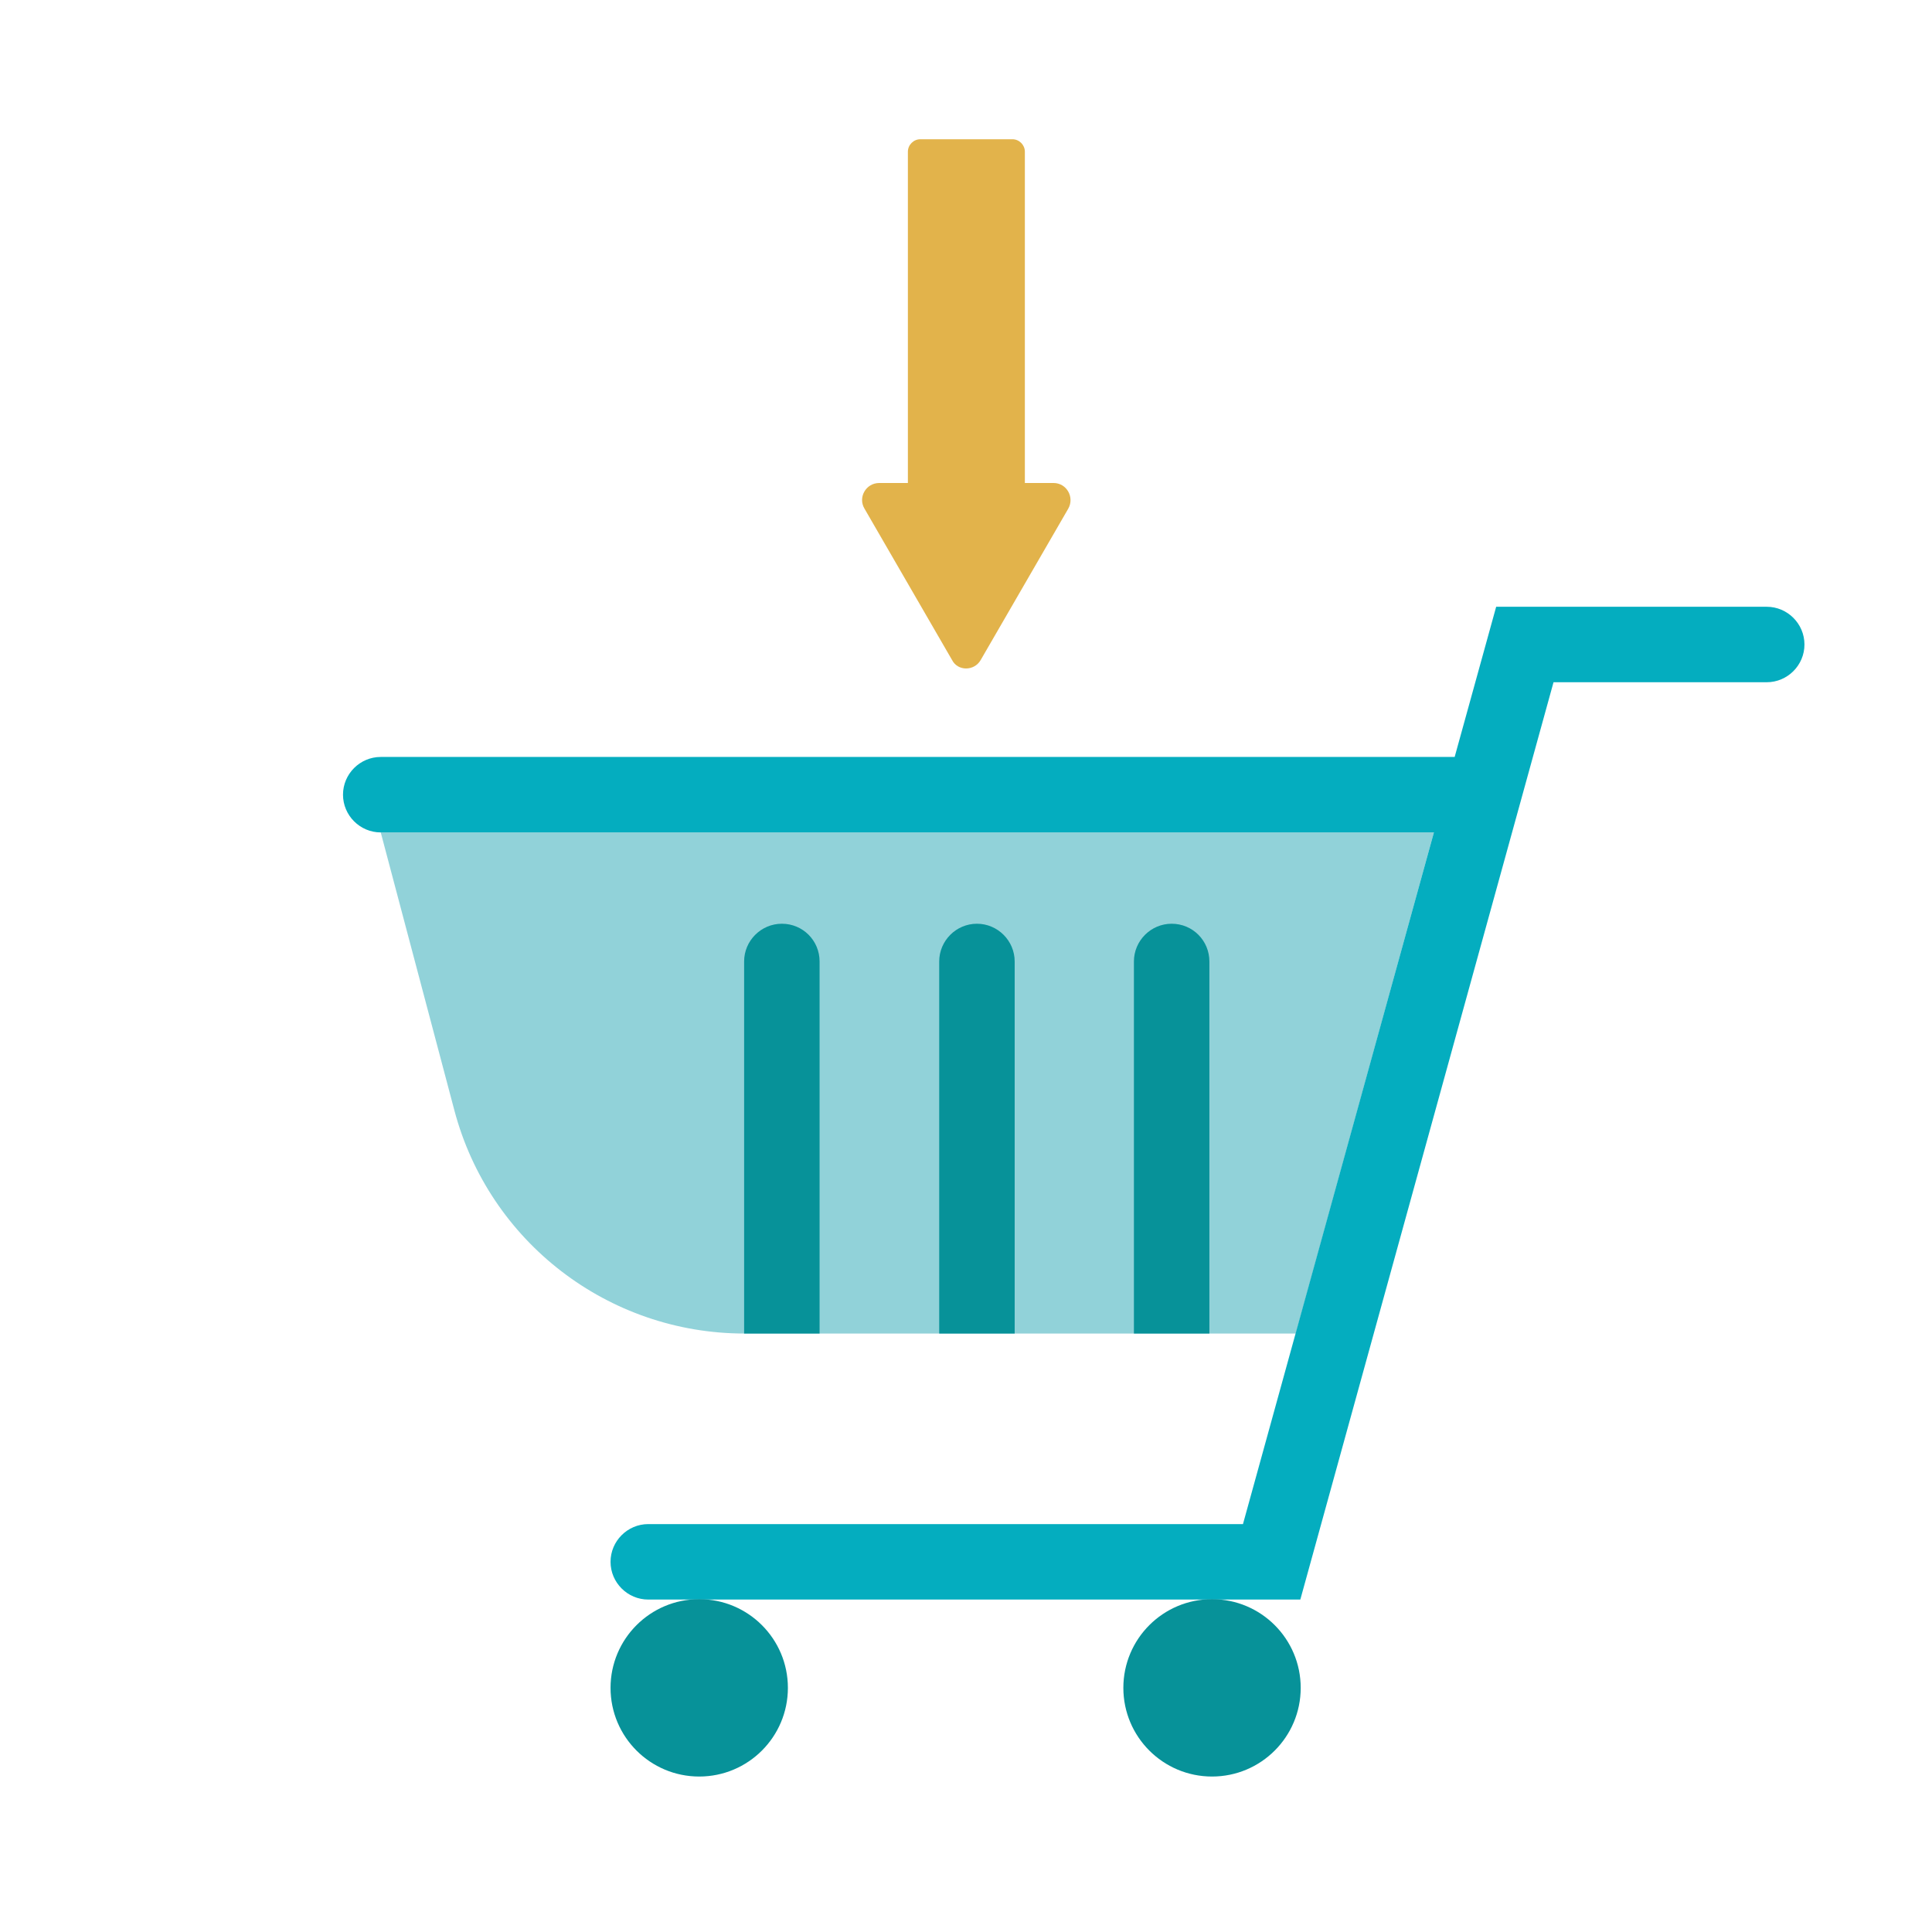 <?xml version="1.0" encoding="utf-8"?>
<!-- Generator: Adobe Illustrator 25.2.3, SVG Export Plug-In . SVG Version: 6.00 Build 0)  -->
<svg version="1.1" id="Ebene_1" xmlns="http://www.w3.org/2000/svg" xmlns:xlink="http://www.w3.org/1999/xlink" x="0px" y="0px"
	 viewBox="0 0 512 512" style="enable-background:new 0 0 512 512;" xml:space="preserve">
<style type="text/css">
	.st0{fill:#91D2D9;}
	.st1{fill:#079299;}
	.st2{fill:#04ADBF;}
	.st3{fill:#E2B34B;}
</style>
<g id="_x32_0">
	<g>
		<g>
			<g>
				<path class="st0" d="M100.9,220.6l19.5,73.6c9.2,34.9,40.8,59.2,76.9,59.2h146.1L380,220.6H100.9z"/>
				<g>
					<path class="st1" d="M207.2,244.8c-5.5,0-10,4.5-10,10v98.6h20v-98.6C217.2,249.3,212.8,244.8,207.2,244.8z"/>
					<path class="st1" d="M310.5,244.8c-5.5,0-10,4.5-10,10v98.6h20v-98.6C320.5,249.3,316.1,244.8,310.5,244.8z"/>
					<path class="st1" d="M258.9,244.8c-5.5,0-10,4.5-10,10v98.6h20v-98.6C268.9,249.3,264.4,244.8,258.9,244.8z"/>
				</g>
			</g>
			<g>
				<path class="st2" d="M396.5,160.8l-11,39.8H100.9c-5.5,0-10,4.5-10,10s4.5,10,10,10H380l-50.6,183.3H171.8c-5.5,0-10,4.5-10,10
					s4.5,10,10,10h172.8l67.1-243.1h56.5c5.5,0,10-4.5,10-10s-4.5-10-10-10L396.5,160.8z"/>
				<g>
					<circle class="st1" cx="185.3" cy="447.3" r="23.5"/>
					<circle class="st1" cx="321.2" cy="447.3" r="23.5"/>
				</g>
			</g>
		</g>
		<path class="st3" d="M259.9,174.9l23.2-40.1c1.7-3-0.4-6.8-3.9-6.8h-7.6V40.2c0-1.8-1.5-3.3-3.3-3.3h-24.4c-1.8,0-3.3,1.5-3.3,3.3
			V128h-7.6c-3.5,0-5.7,3.8-3.9,6.8l23.2,40.1C253.8,177.9,258.2,177.9,259.9,174.9z"/>
	</g>
</g>
</svg>
